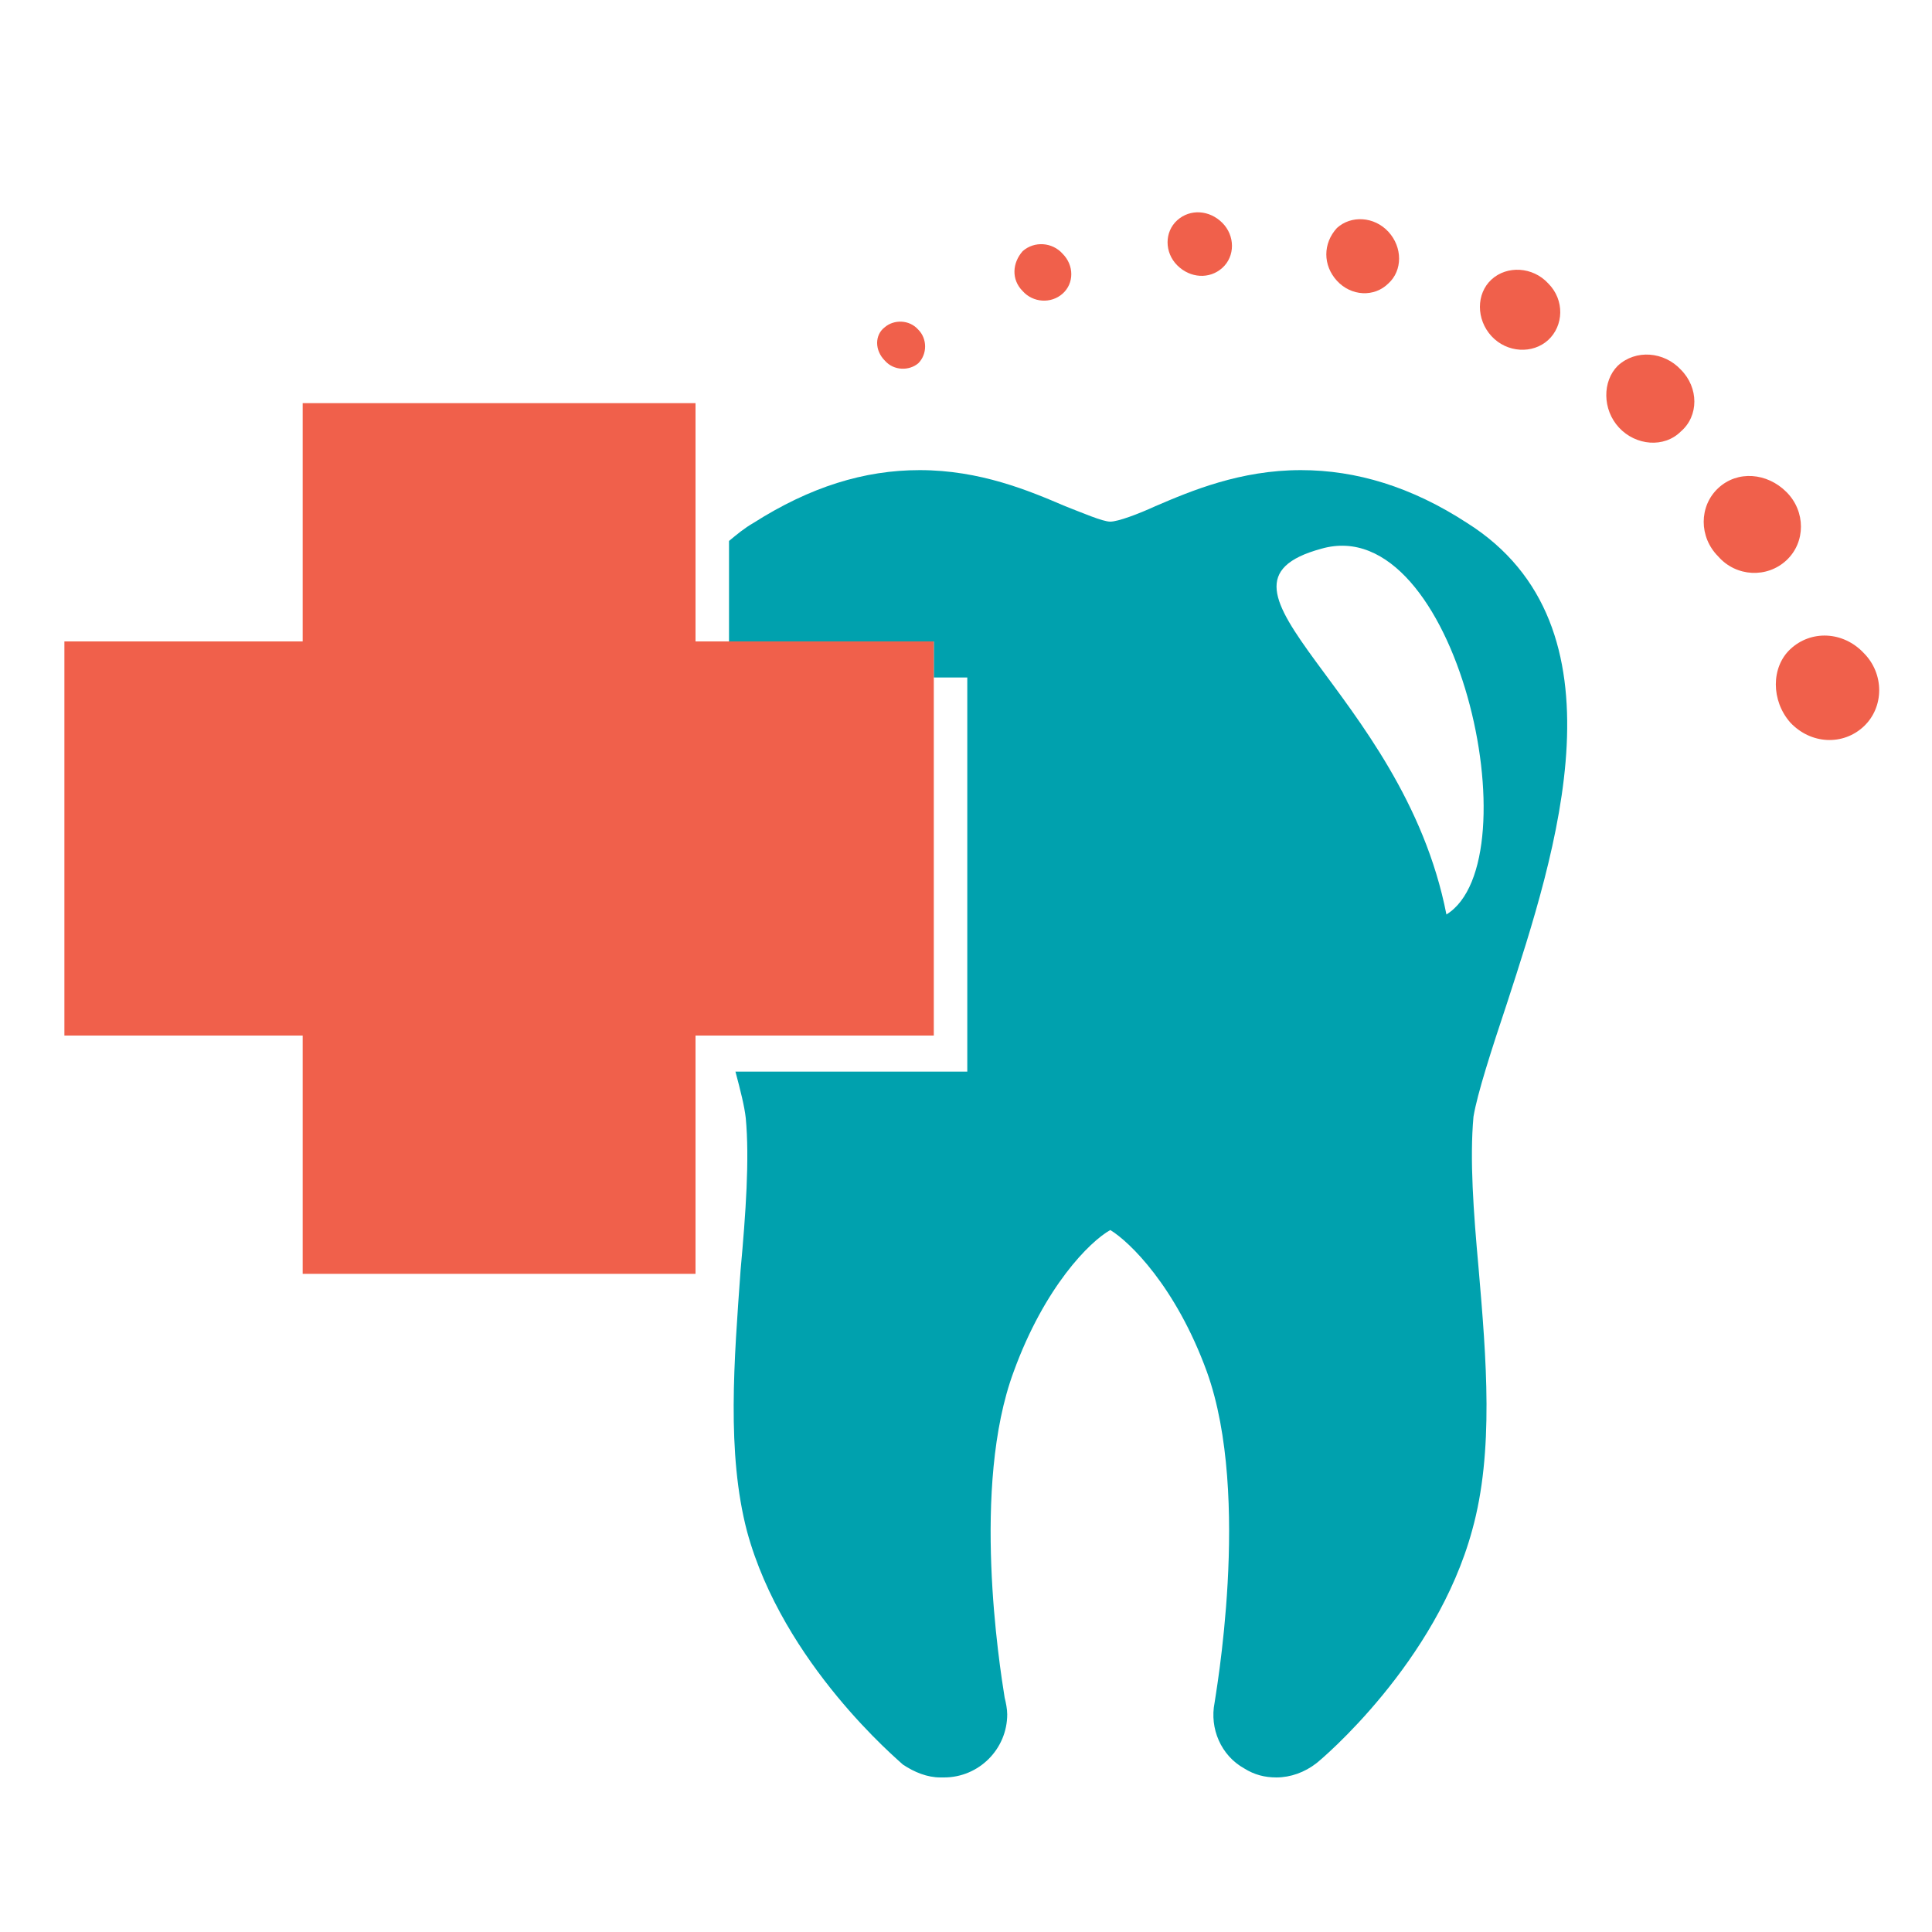 <?xml version="1.0" encoding="utf-8"?>
<!-- Generator: Adobe Illustrator 18.1.0, SVG Export Plug-In . SVG Version: 6.00 Build 0)  -->
<svg version="1.0" id="Layer_1" xmlns="http://www.w3.org/2000/svg" xmlns:xlink="http://www.w3.org/1999/xlink" x="0px" y="0px"
	 viewBox="0 0 150 150" enable-background="new 0 0 150 150" xml:space="preserve">
<g>
	<g>
		<path fill="none" d="M102.5,42.6c-10.6,3,6.4,11,9.7,28.4C119.1,66.8,113.1,39.6,102.5,42.6z"/>
		<path fill="#00A1AE" d="M117,77.9c3.8-11.7,9.6-29.3-3.1-37.3c-4.3-2.8-8.6-4.1-12.9-4.1c-4.7,0-8.5,1.6-11.3,2.8
			c-1.3,0.6-2.9,1.2-3.5,1.2c-0.6,0-2.2-0.7-3.5-1.2c-2.8-1.2-6.6-2.8-11.3-2.8c-4.3,0-8.5,1.3-12.9,4.1c-0.7,0.4-1.3,0.9-1.9,1.4
			v7.8h15.9v2.8h2.6v30.6h-18c0.4,1.5,0.7,2.7,0.8,3.6c0.3,3.2,0,7.4-0.4,11.8c-0.5,7-1.1,14.2,0.5,20.3
			c2.8,10.3,11.8,17.8,12.1,18.1C71,137.6,72,138,73,138c0.1,0,0.2,0,0.3,0c2.7,0,4.9-2.2,4.9-4.9c0-0.4-0.1-0.9-0.2-1.3
			c-0.4-2.5-2.6-16.4,0.7-25.3c2.4-6.6,5.9-10.1,7.5-11c1.5,0.9,5.1,4.4,7.5,11c3.5,9.7,0.6,25.5,0.6,25.7c-0.4,2,0.5,4.1,2.3,5.1
			c0.8,0.5,1.6,0.7,2.5,0.7c1.1,0,2.2-0.4,3.1-1.1c0.4-0.3,9.3-7.8,12.1-18.1c1.7-6.1,1.1-13.3,0.5-20.3c-0.4-4.4-0.7-8.5-0.4-11.8
			C114.7,84.9,115.8,81.5,117,77.9z M112.3,71c-3.4-17.4-20.4-25.5-9.7-28.4C113.1,39.6,119.1,66.8,112.3,71z"/>
		<polygon fill="#F0604B" points="54,80.4 72.5,80.4 72.5,52.6 72.5,49.8 56.6,49.8 54,49.8 54,34.1 54,31.3 23.5,31.3 23.5,49.8 
			5,49.8 5,80.4 7.6,80.4 23.5,80.4 23.5,83.1 23.5,98.9 26,98.9 54,98.9 		"/>
	</g>
	<g>
		<g>
			<path fill="#F0604B" d="M139,56.1c1.6,1.7,4.1,1.8,5.7,0.3c1.6-1.5,1.6-4.1,0-5.7c-1.6-1.7-4.1-1.8-5.7-0.3
				C137.5,51.8,137.5,54.4,139,56.1z"/>
			<path fill="#F0604B" d="M133.4,43.2c1.4,1.6,3.8,1.7,5.3,0.3c1.5-1.4,1.5-3.8,0-5.3c-1.5-1.5-3.8-1.7-5.3-0.3
				C131.9,39.3,131.9,41.7,133.4,43.2z"/>
			<path fill="#F0604B" d="M125.7,33.2c1.3,1.4,3.5,1.6,4.8,0.3c1.4-1.2,1.4-3.4,0-4.8c-1.3-1.4-3.5-1.6-4.9-0.3
				C124.4,29.6,124.4,31.8,125.7,33.2z"/>
			<path fill="#F0604B" d="M115.8,26.1c1.2,1.3,3.2,1.4,4.4,0.3c1.2-1.1,1.3-3.1,0-4.4c-1.2-1.3-3.2-1.4-4.4-0.3
				C114.6,22.8,114.6,24.8,115.8,26.1z"/>
			<path fill="#F0604B" d="M103.8,21.8c1.1,1.2,2.9,1.3,4,0.2c1.1-1,1.1-2.8,0-4c-1.1-1.2-2.9-1.3-4-0.3
				C102.7,18.9,102.7,20.6,103.8,21.8z"/>
			<path fill="#F0604B" d="M91.4,20.6c1,1,2.5,1.1,3.5,0.2c1-0.9,1-2.5,0-3.5c-1-1-2.5-1.1-3.5-0.2C90.4,18,90.4,19.6,91.4,20.6z"/>
			<path fill="#F0604B" d="M79.4,22.6c0.8,0.9,2.2,1,3.1,0.2c0.9-0.8,0.9-2.2,0-3.1c-0.8-0.9-2.2-1-3.1-0.2
				C78.6,20.4,78.5,21.7,79.4,22.6z"/>
			<path fill="#F0604B" d="M68.7,28c0.7,0.8,1.9,0.8,2.6,0.2c0.7-0.7,0.7-1.9,0-2.6c-0.7-0.8-1.9-0.8-2.6-0.2
				C67.9,26,67.9,27.2,68.7,28z"/>
		</g>
	</g>
</g>
</svg>
